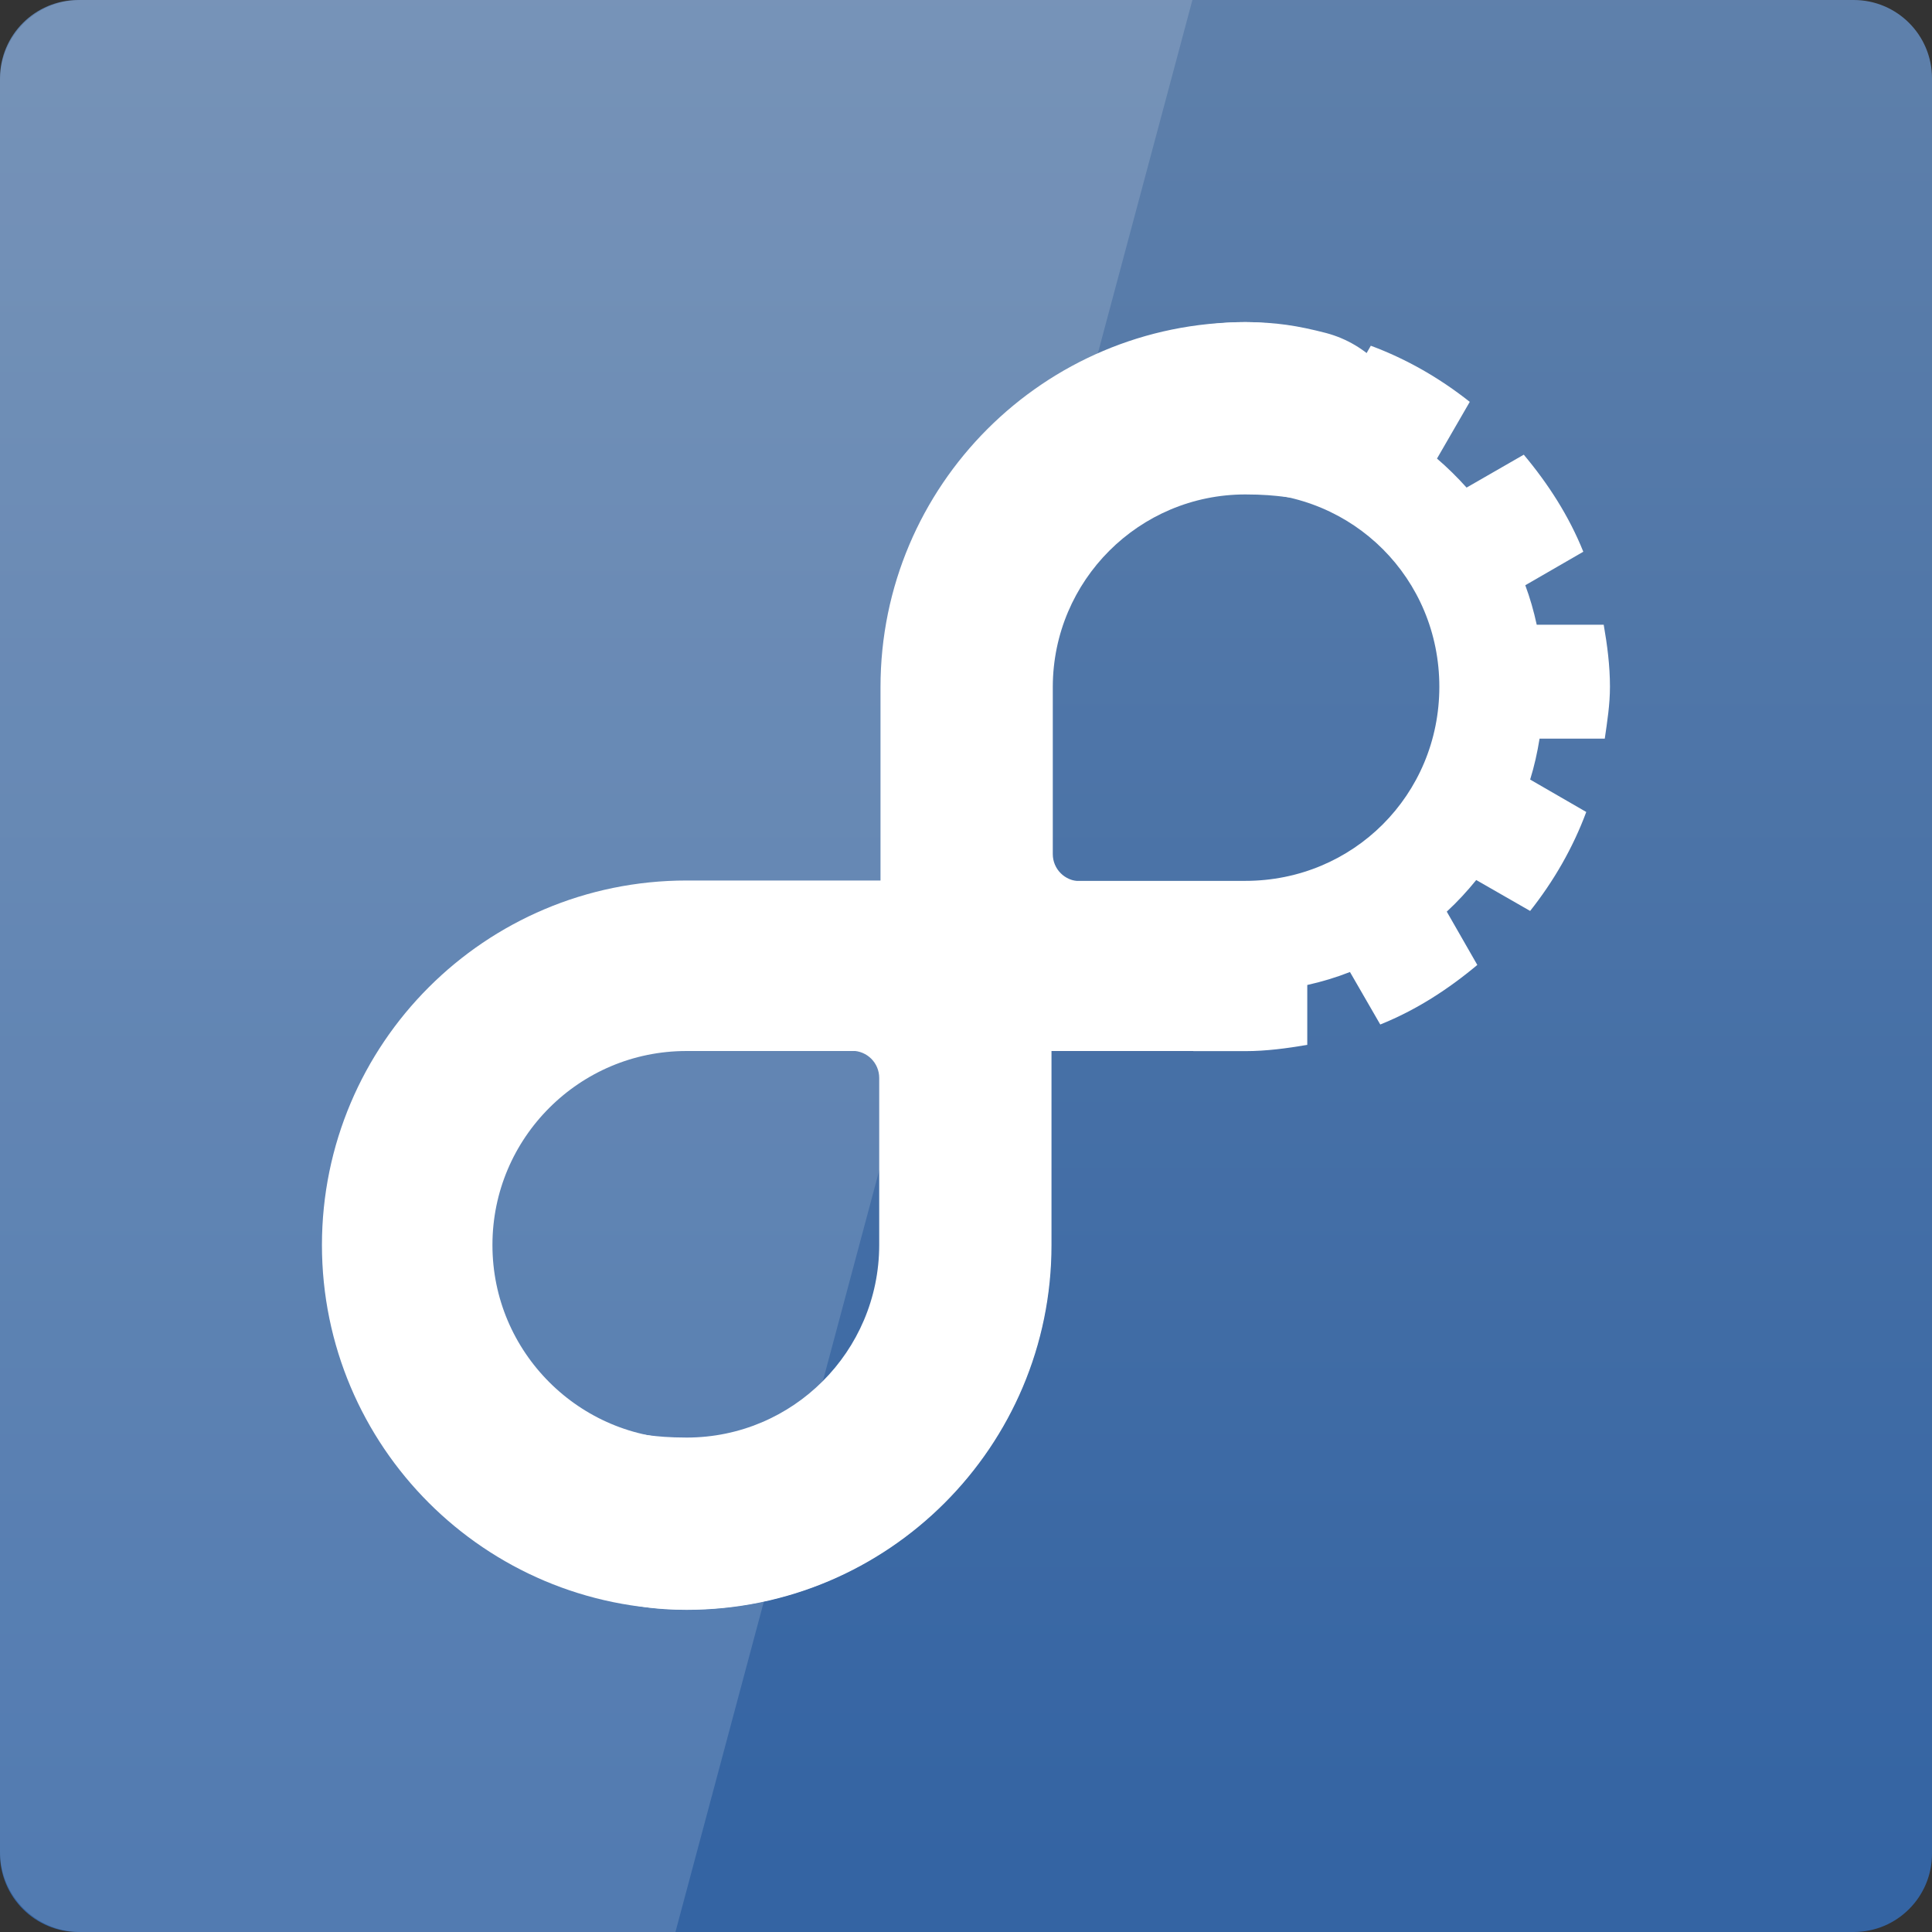 <svg width="64" xmlns="http://www.w3.org/2000/svg" height="64" viewBox="0 0 64 64" xmlns:xlink="http://www.w3.org/1999/xlink">
<rect x="0" y="0" width="64" height="64" fill="#333333" stroke="none"/>
<defs>
<linearGradient gradientTransform="matrix(1.333 0 0 -1.333 0 -1339.15)" id="linear0" y1="-1050.994" y2="-1003.134" gradientUnits="userSpaceOnUse" x2="0">
<stop offset="0" style="stop-color:#3464a3"/>
<stop offset="1" style="stop-color:#6081ab"/>
</linearGradient>
</defs>
<path style="fill:url(#linear0)" d="M 2.594 64 L 61.406 64 C 62.84 64 64 62.84 64 61.406 L 64 2.594 C 64 1.16 62.84 0 61.406 0 L 2.594 0 C 1.16 0 0 1.16 0 2.594 L 0 61.406 C 0 62.84 1.16 64 2.594 64 Z "/>
<path style="fill:#fff;fill-opacity:.149" d="M 2.668 0 C 1.188 0 0 1.188 0 2.668 L 0 61.332 C 0 62.812 1.188 64 2.668 64 L 22.375 64 L 39.5 0 Z "/>
<path style="fill:none;stroke:#fff;stroke-width:4.237" d="M 16.511 24.712 C 16.511 24.712 23.451 24.712 23.451 24.712 C 23.451 24.712 23.451 31.652 23.451 31.652 C 23.451 35.484 20.343 38.592 16.511 38.592 C 12.679 38.592 9.57 35.484 9.57 31.652 C 9.57 27.82 12.679 24.712 16.511 24.712 Z " transform="matrix(1.333 0 0 1.333 .732 -.949)"/>
<g style="fill:#fff">
<path d="M 39.207 10.875 L 39.207 12.973 C 38.625 13.082 38.062 13.238 37.52 13.445 C 36.98 13.648 36.465 13.906 35.977 14.195 C 35.484 14.488 35.02 14.824 34.586 15.191 C 34.152 15.559 33.754 15.961 33.391 16.398 C 33.023 16.832 32.691 17.301 32.402 17.797 C 32.113 18.289 31.871 18.809 31.668 19.352 C 31.469 19.895 31.309 20.461 31.207 21.047 C 31.102 21.629 31.047 22.223 31.047 22.836 C 31.047 23.461 31.105 24.074 31.215 24.672 C 31.324 25.266 31.484 25.848 31.695 26.398 C 31.906 26.953 32.164 27.48 32.465 27.98 C 32.762 28.484 33.105 28.957 33.484 29.395 C 33.867 29.836 34.285 30.242 34.734 30.609 C 35.184 30.98 35.664 31.312 36.176 31.598 C 36.688 31.887 37.223 32.129 37.785 32.324 C 38.344 32.52 38.93 32.664 39.531 32.762 L 39.531 34.82 L 41.25 34.82 C 41.953 34.82 42.633 34.727 43.305 34.613 L 43.305 32.629 C 43.793 32.52 44.262 32.379 44.719 32.199 L 45.723 33.938 C 46.91 33.461 47.973 32.773 48.938 31.965 L 47.926 30.199 C 48.277 29.875 48.602 29.523 48.902 29.152 L 50.688 30.176 C 51.469 29.188 52.102 28.094 52.547 26.898 L 50.688 25.824 C 50.824 25.387 50.926 24.93 51 24.469 L 53.16 24.469 C 53.242 23.902 53.332 23.336 53.332 22.75 C 53.332 22.047 53.242 21.367 53.125 20.695 L 50.906 20.695 C 50.809 20.246 50.684 19.809 50.527 19.387 L 52.449 18.277 C 51.973 17.09 51.285 16.027 50.477 15.062 L 48.582 16.152 C 48.277 15.812 47.949 15.488 47.602 15.191 L 48.688 13.312 C 47.699 12.531 46.609 11.898 45.41 11.453 L 44.328 13.332 C 43.891 13.184 43.441 13.062 42.98 12.973 L 42.98 10.84 C 42.414 10.758 41.844 10.668 41.25 10.668 C 40.555 10.668 39.875 10.762 39.207 10.875 Z M 41.25 16.32 C 44.832 16.32 47.68 19.168 47.68 22.75 C 47.68 26.328 44.832 29.18 41.25 29.18 L 34.82 29.18 L 34.82 22.75 C 34.82 19.168 37.672 16.32 41.25 16.32 Z "/>
<path d="M 34.832 29.184 L 34.832 41.242 C 34.832 47.914 29.422 53.328 22.746 53.328 C 21.734 53.328 21.012 53.211 20.078 52.969 C 18.711 52.609 17.594 51.488 17.594 50.184 C 17.594 48.609 18.734 47.465 20.445 47.465 C 21.258 47.465 21.555 47.621 22.746 47.621 C 26.266 47.621 29.117 44.77 29.125 41.25 L 29.125 35.707 C 29.125 35.211 28.723 34.809 28.223 34.809 L 24.035 34.809 C 22.473 34.809 21.211 33.562 21.211 31.996 C 21.211 30.422 22.484 29.184 24.062 29.184 "/>
<path d="M 29.168 34.816 L 29.168 22.758 C 29.168 16.086 34.582 10.672 41.254 10.672 C 42.266 10.672 42.988 10.789 43.926 11.031 C 45.289 11.391 46.406 12.512 46.41 13.812 C 46.41 15.391 45.266 16.535 43.555 16.535 C 42.742 16.535 42.445 16.379 41.254 16.379 C 37.734 16.379 34.883 19.23 34.875 22.75 L 34.875 28.293 C 34.875 28.789 35.277 29.191 35.777 29.191 L 39.969 29.191 C 41.527 29.191 42.789 30.438 42.789 32.004 C 42.789 33.578 41.516 34.816 39.938 34.816 "/>
</g>
</svg>
